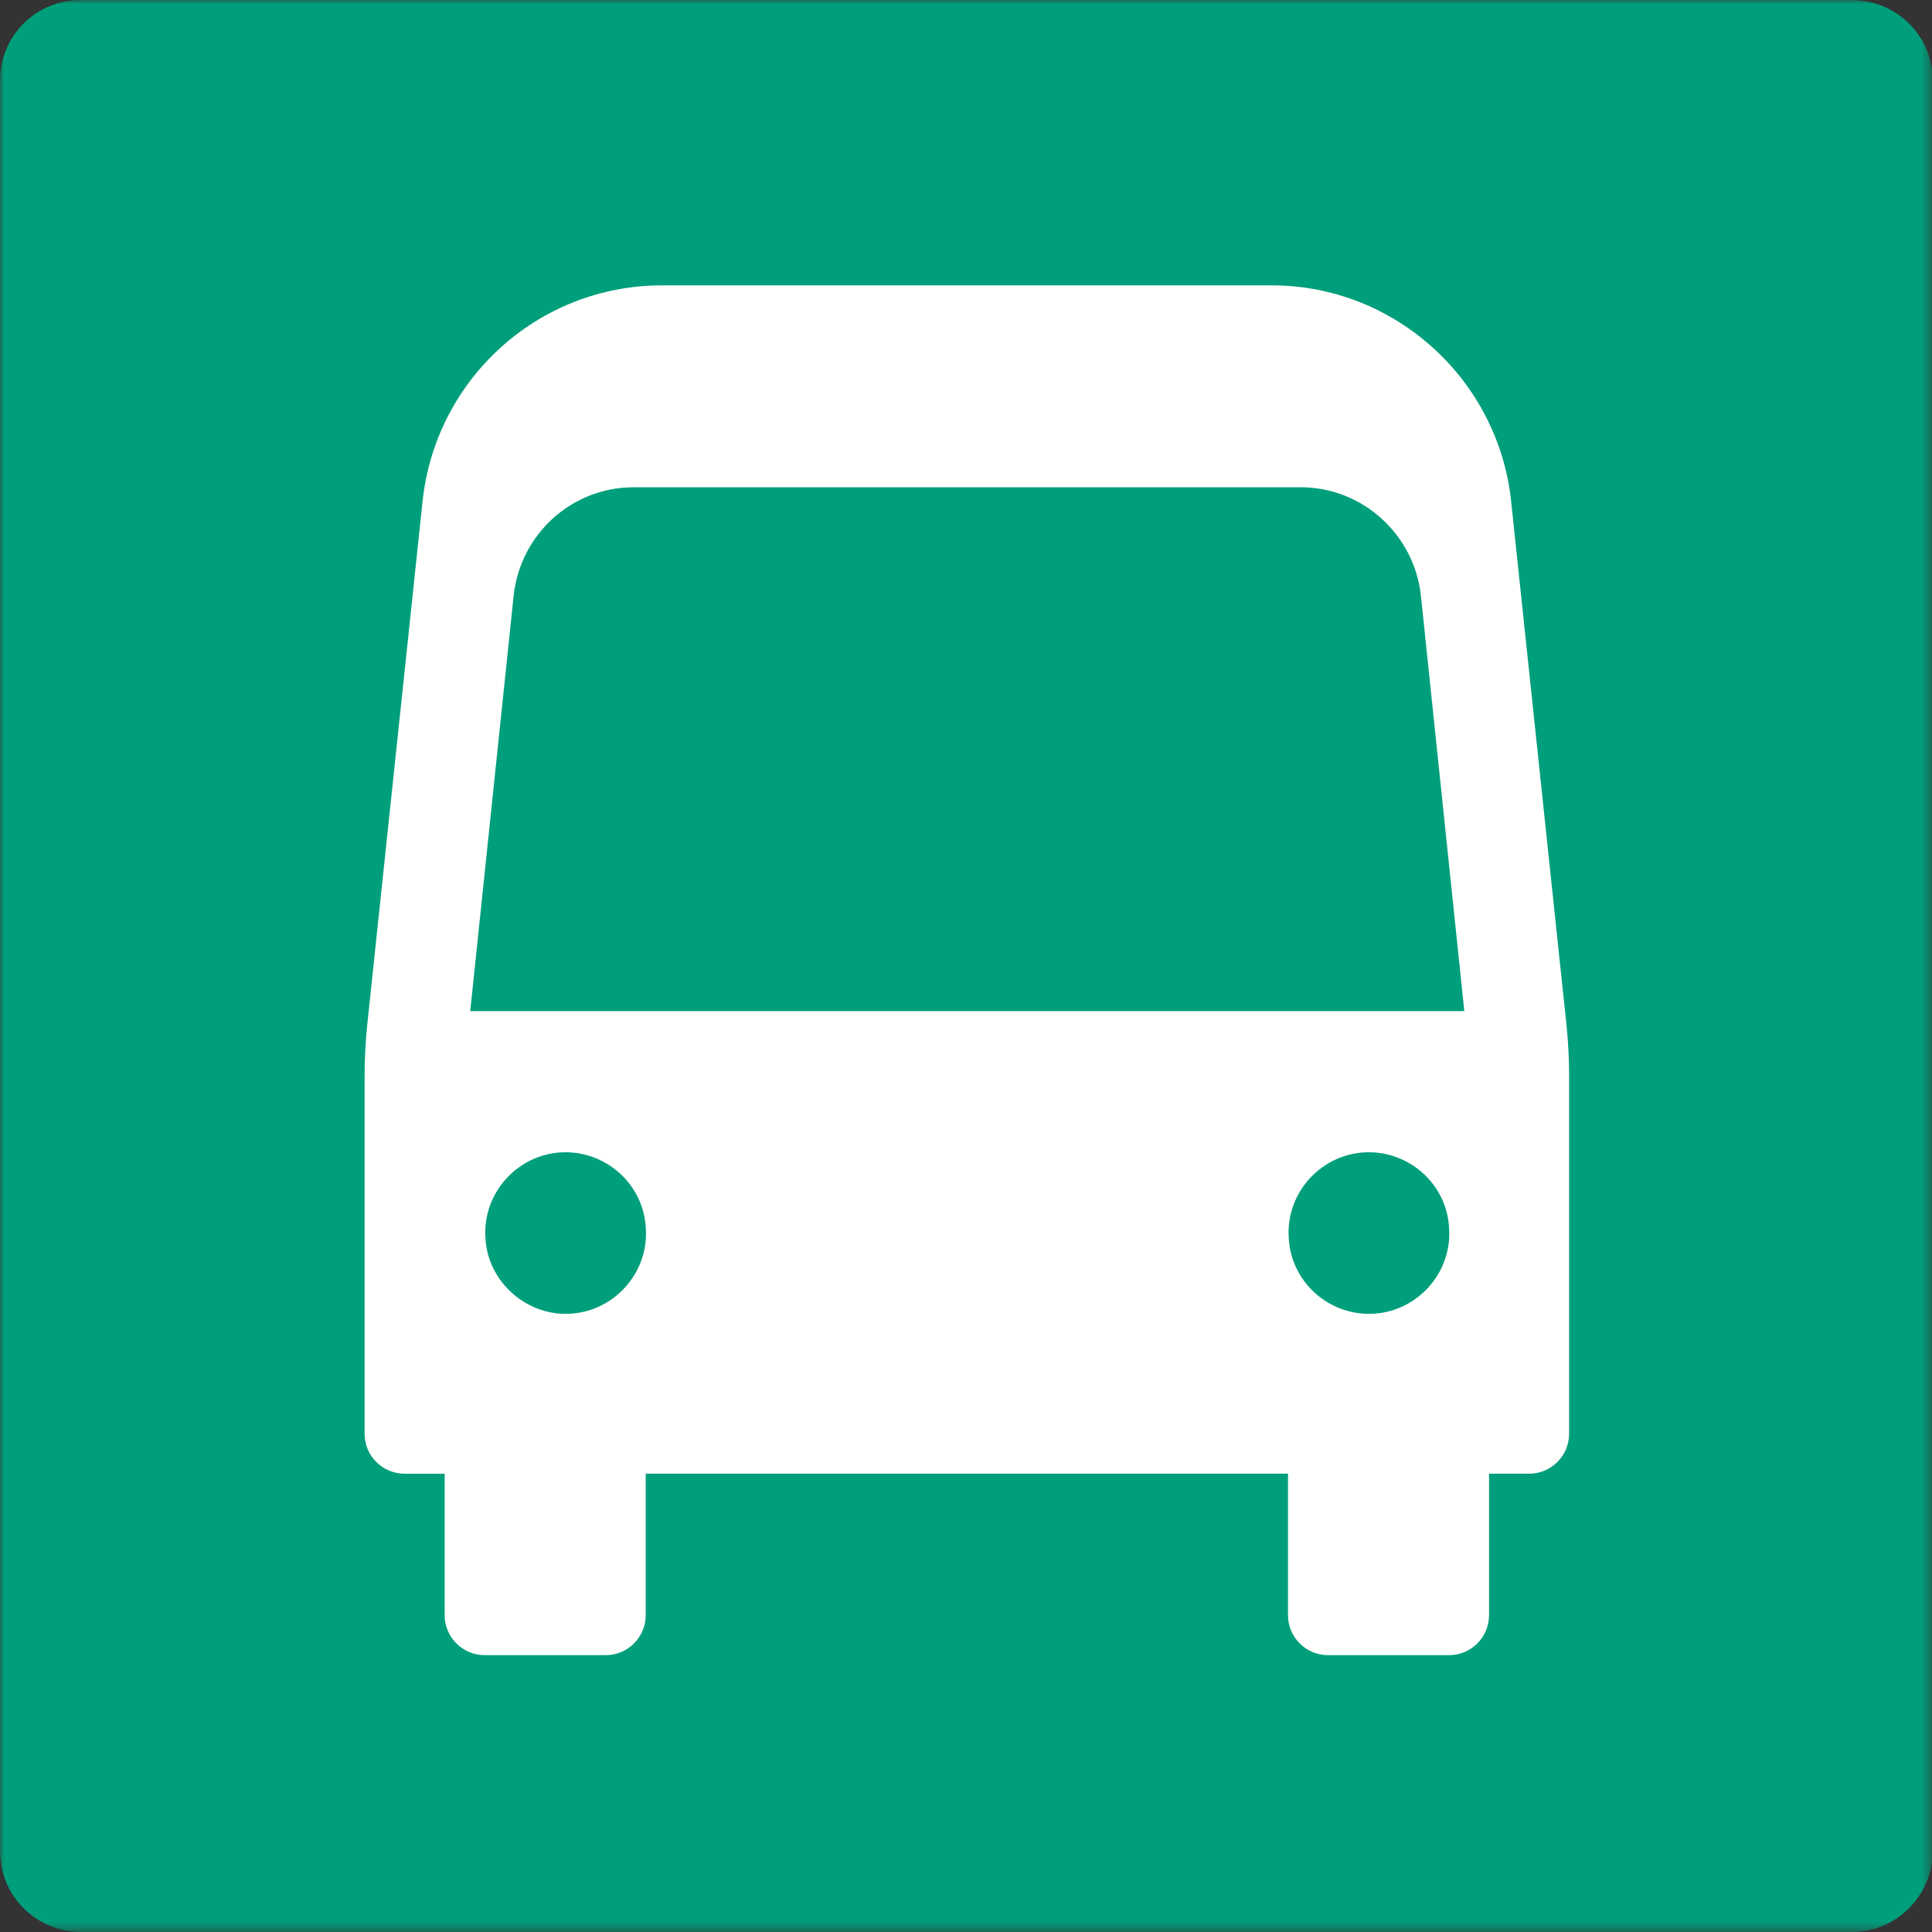 <svg xmlns="http://www.w3.org/2000/svg" viewBox="0 0 226.8 226.8" style="enable-background:new 0 0 226.8 226.8" xml:space="preserve">
    <rect x="0" y="0" width="226.8" height="226.8" fill="#333333" stroke="none"/>
    <defs>
        <filter id="a" filterUnits="userSpaceOnUse" x="0" y="0" width="226.8" height="226.8">
            <feColorMatrix values="1 0 0 0 0 0 1 0 0 0 0 0 1 0 0 0 0 0 1 0"/>
        </filter>
    </defs>
    <mask maskUnits="userSpaceOnUse" x="0" y="0" width="226.8" height="226.8" id="b">
        <g style="filter:url(#a)">
            <path d="M0 0h226.8v226.8H0V0z" style="fill-rule:evenodd;clip-rule:evenodd;fill:#fff"/>
        </g>
    </mask>
    <path d="M217.4 226.8H9.5c-5.2 0-9.5-4.2-9.5-9.5V9.5C0 4.2 4.2 0 9.5 0h207.9c5.2 0 9.5 4.2 9.5 9.5v207.9c-.1 5.2-4.3 9.4-9.5 9.4" style="mask:url(#b);fill-rule:evenodd;clip-rule:evenodd;fill:#009f7b"/>
    <path d="M151.3 145.5c-.5-5.8 4.4-10.7 10.2-10.2 4.6.4 8.3 4.1 8.6 8.7.5 5.8-4.4 10.7-10.2 10.2-4.6-.4-8.3-4.1-8.6-8.7zm-96.1-26.8 5.1-48.8c.8-7.2 6.8-12.7 14.1-12.7h78.3c7.2 0 13.3 5.5 14.1 12.7l5.1 48.8H55.2zm1.8 26.8c-.5-5.8 4.4-10.7 10.2-10.2 4.6.4 8.3 4.1 8.6 8.7.5 5.8-4.4 10.7-10.2 10.2-4.5-.4-8.3-4.1-8.6-8.7zm126.9-25.1-6.5-61.5c-1.5-14.4-13.7-25.4-28.1-25.4H77.7c-14.5 0-26.6 11-28.1 25.4l-6.5 61.5c-.2 2-.3 4-.3 5.9v42c0 2.6 2.1 4.7 4.7 4.7h4.7v16.6c0 2.6 2.1 4.7 4.7 4.7h14.2c2.6 0 4.7-2.1 4.7-4.7V173h75.4v16.6c0 2.6 2.1 4.7 4.7 4.7h14.2c2.6 0 4.7-2.1 4.7-4.7V173h4.7c2.6 0 4.7-2.1 4.7-4.7v-42c0-1.9-.1-3.9-.3-5.9z" style="fill-rule:evenodd;clip-rule:evenodd;fill:#fffffe"/>
</svg>
